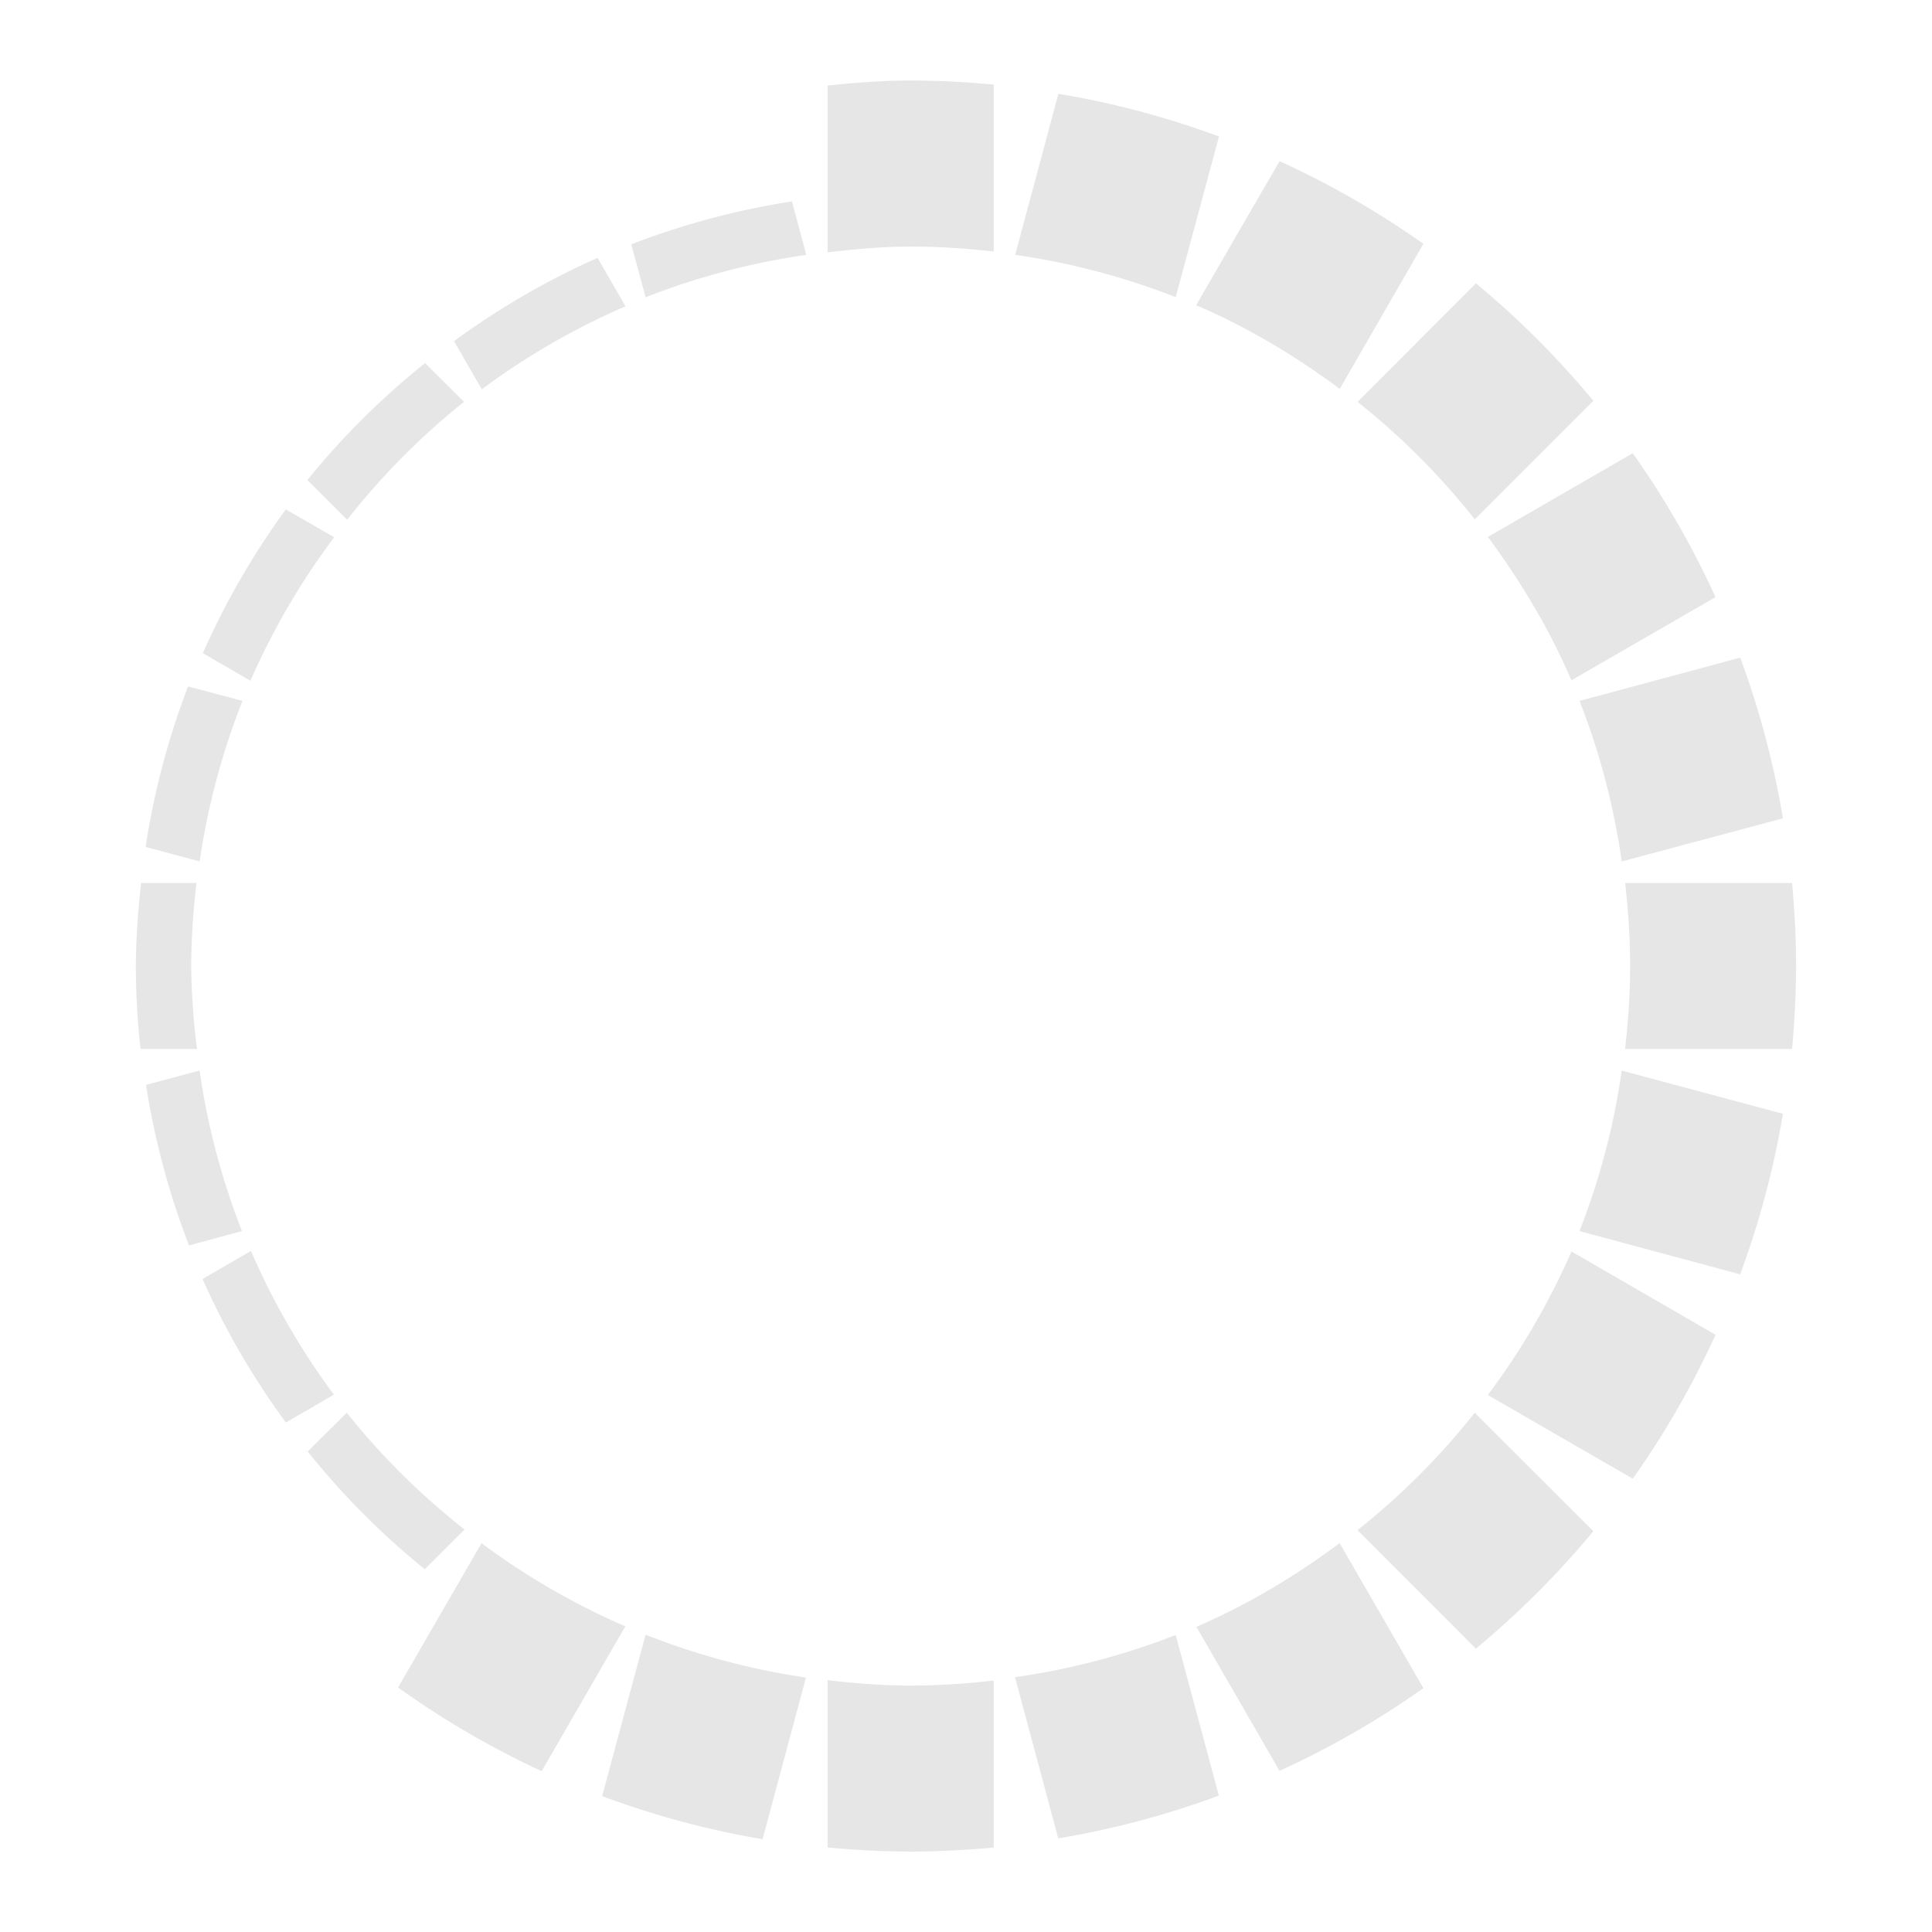 <svg xmlns="http://www.w3.org/2000/svg" width="24" height="24"><defs><linearGradient id="a"><stop offset="0" stop-color="#2c89a0"/><stop offset="1" stop-color="#2c89a0" stop-opacity="0"/></linearGradient><linearGradient id="b"><stop stop-color="#3daefd"/><stop offset="1" stop-color="#24a058"/></linearGradient></defs><path d="M11.313 1c-.35 0-.692.027-1.032.063v2.072c.34-.041.68-.072 1.031-.072.35 0 .693.023 1.032.062V1.051A11.208 11.208 0 0 0 11.313 1zm1.835.164l-.537 2.002a8.924 8.924 0 0 1 1.994.525l.538-1.996a10.935 10.935 0 0 0-1.995-.53zm2.747.838l-1.036 1.789c.64.275 1.233.63 1.784 1.04l1.039-1.802a10.931 10.931 0 0 0-1.787-1.027zm-6.057.5a9.625 9.625 0 0 0-1.996.533l.178.658a8.938 8.938 0 0 1 1.996-.527l-.178-.664zm-2.414.701A9.625 9.625 0 0 0 5.64 4.238l.345.598a8.938 8.938 0 0 1 1.785-1.031l-.347-.602zm10.91.317l-1.47 1.472a8.929 8.929 0 0 1 1.456 1.46l1.473-1.473a11.003 11.003 0 0 0-1.459-1.46zm-13.053.99a9.625 9.625 0 0 0-1.463 1.453l.494.494a8.938 8.938 0 0 1 1.452-1.465L5.28 4.51zm15.002 1.12l-1.8 1.04c.408.55.763 1.143 1.038 1.781l1.79-1.033a10.931 10.931 0 0 0-1.028-1.787zm-16.732.698A9.625 9.625 0 0 0 2.52 8.113l.591.344a8.938 8.938 0 0 1 1.04-1.783l-.6-.346zM21.617 8.17l-1.996.537c.25.633.425 1.3.525 1.994l2.002-.535a10.935 10.935 0 0 0-.53-1.996zm-19.281.357a9.625 9.625 0 0 0-.527 1.994l.671.18a8.938 8.938 0 0 1 .532-1.994l-.676-.18zm-.582 2.442A9.625 9.625 0 0 0 1.687 12c.002.344.02.689.06 1.031h.7A8.938 8.938 0 0 1 2.375 12a8.93 8.93 0 0 1 .066-1.031h-.687zm18.434 0c.038.339.062.681.062 1.031 0 .35-.024.692-.063 1.031h2.075c.03-.34.05-.682.05-1.031 0-.348-.02-.692-.05-1.031h-2.075zm-17.71 2.33l-.664.178a9.625 9.625 0 0 0 .534 1.994l.658-.178a8.938 8.938 0 0 1-.527-1.994zm17.668 0a8.901 8.901 0 0 1-.525 1.994l1.996.537c.237-.64.416-1.304.531-1.994l-2.002-.537zM3.117 15.54l-.601.348a9.625 9.625 0 0 0 1.035 1.783l.597-.346a8.938 8.938 0 0 1-1.03-1.785zm16.404.006a8.877 8.877 0 0 1-1.039 1.783l1.801 1.04a10.931 10.931 0 0 0 1.028-1.788l-1.79-1.035zM4.307 17.549l-.485.482a9.625 9.625 0 0 0 1.455 1.463L5.771 19a8.938 8.938 0 0 1-1.464-1.451zm14.013 0a8.929 8.929 0 0 1-1.457 1.459l1.471 1.472c.53-.44 1.02-.928 1.459-1.459L18.32 17.55zm-12.338 1.62l-1.037 1.794a11 11 0 0 0 1.784 1.039l1.039-1.799a8.927 8.927 0 0 1-1.786-1.033zm10.66 0c-.55.41-1.143.765-1.78 1.04l1.033 1.789a10.931 10.931 0 0 0 1.787-1.027l-1.04-1.801zM8.02 20.306l-.54 2.006c.638.237 1.304.42 1.993.535l.539-2.008a8.867 8.867 0 0 1-1.992-.533zm6.585.004a8.904 8.904 0 0 1-1.996.525l.537 2.002a10.935 10.935 0 0 0 1.995-.531l-.536-1.996zm-4.324.562v2.078c.34.032.684.051 1.031.051.35 0 .692-.02 1.032-.05v-2.075a9.108 9.108 0 0 1-1.031.063c-.35 0-.693-.028-1.032-.067z" fill="#e6e6e6"/></svg>
